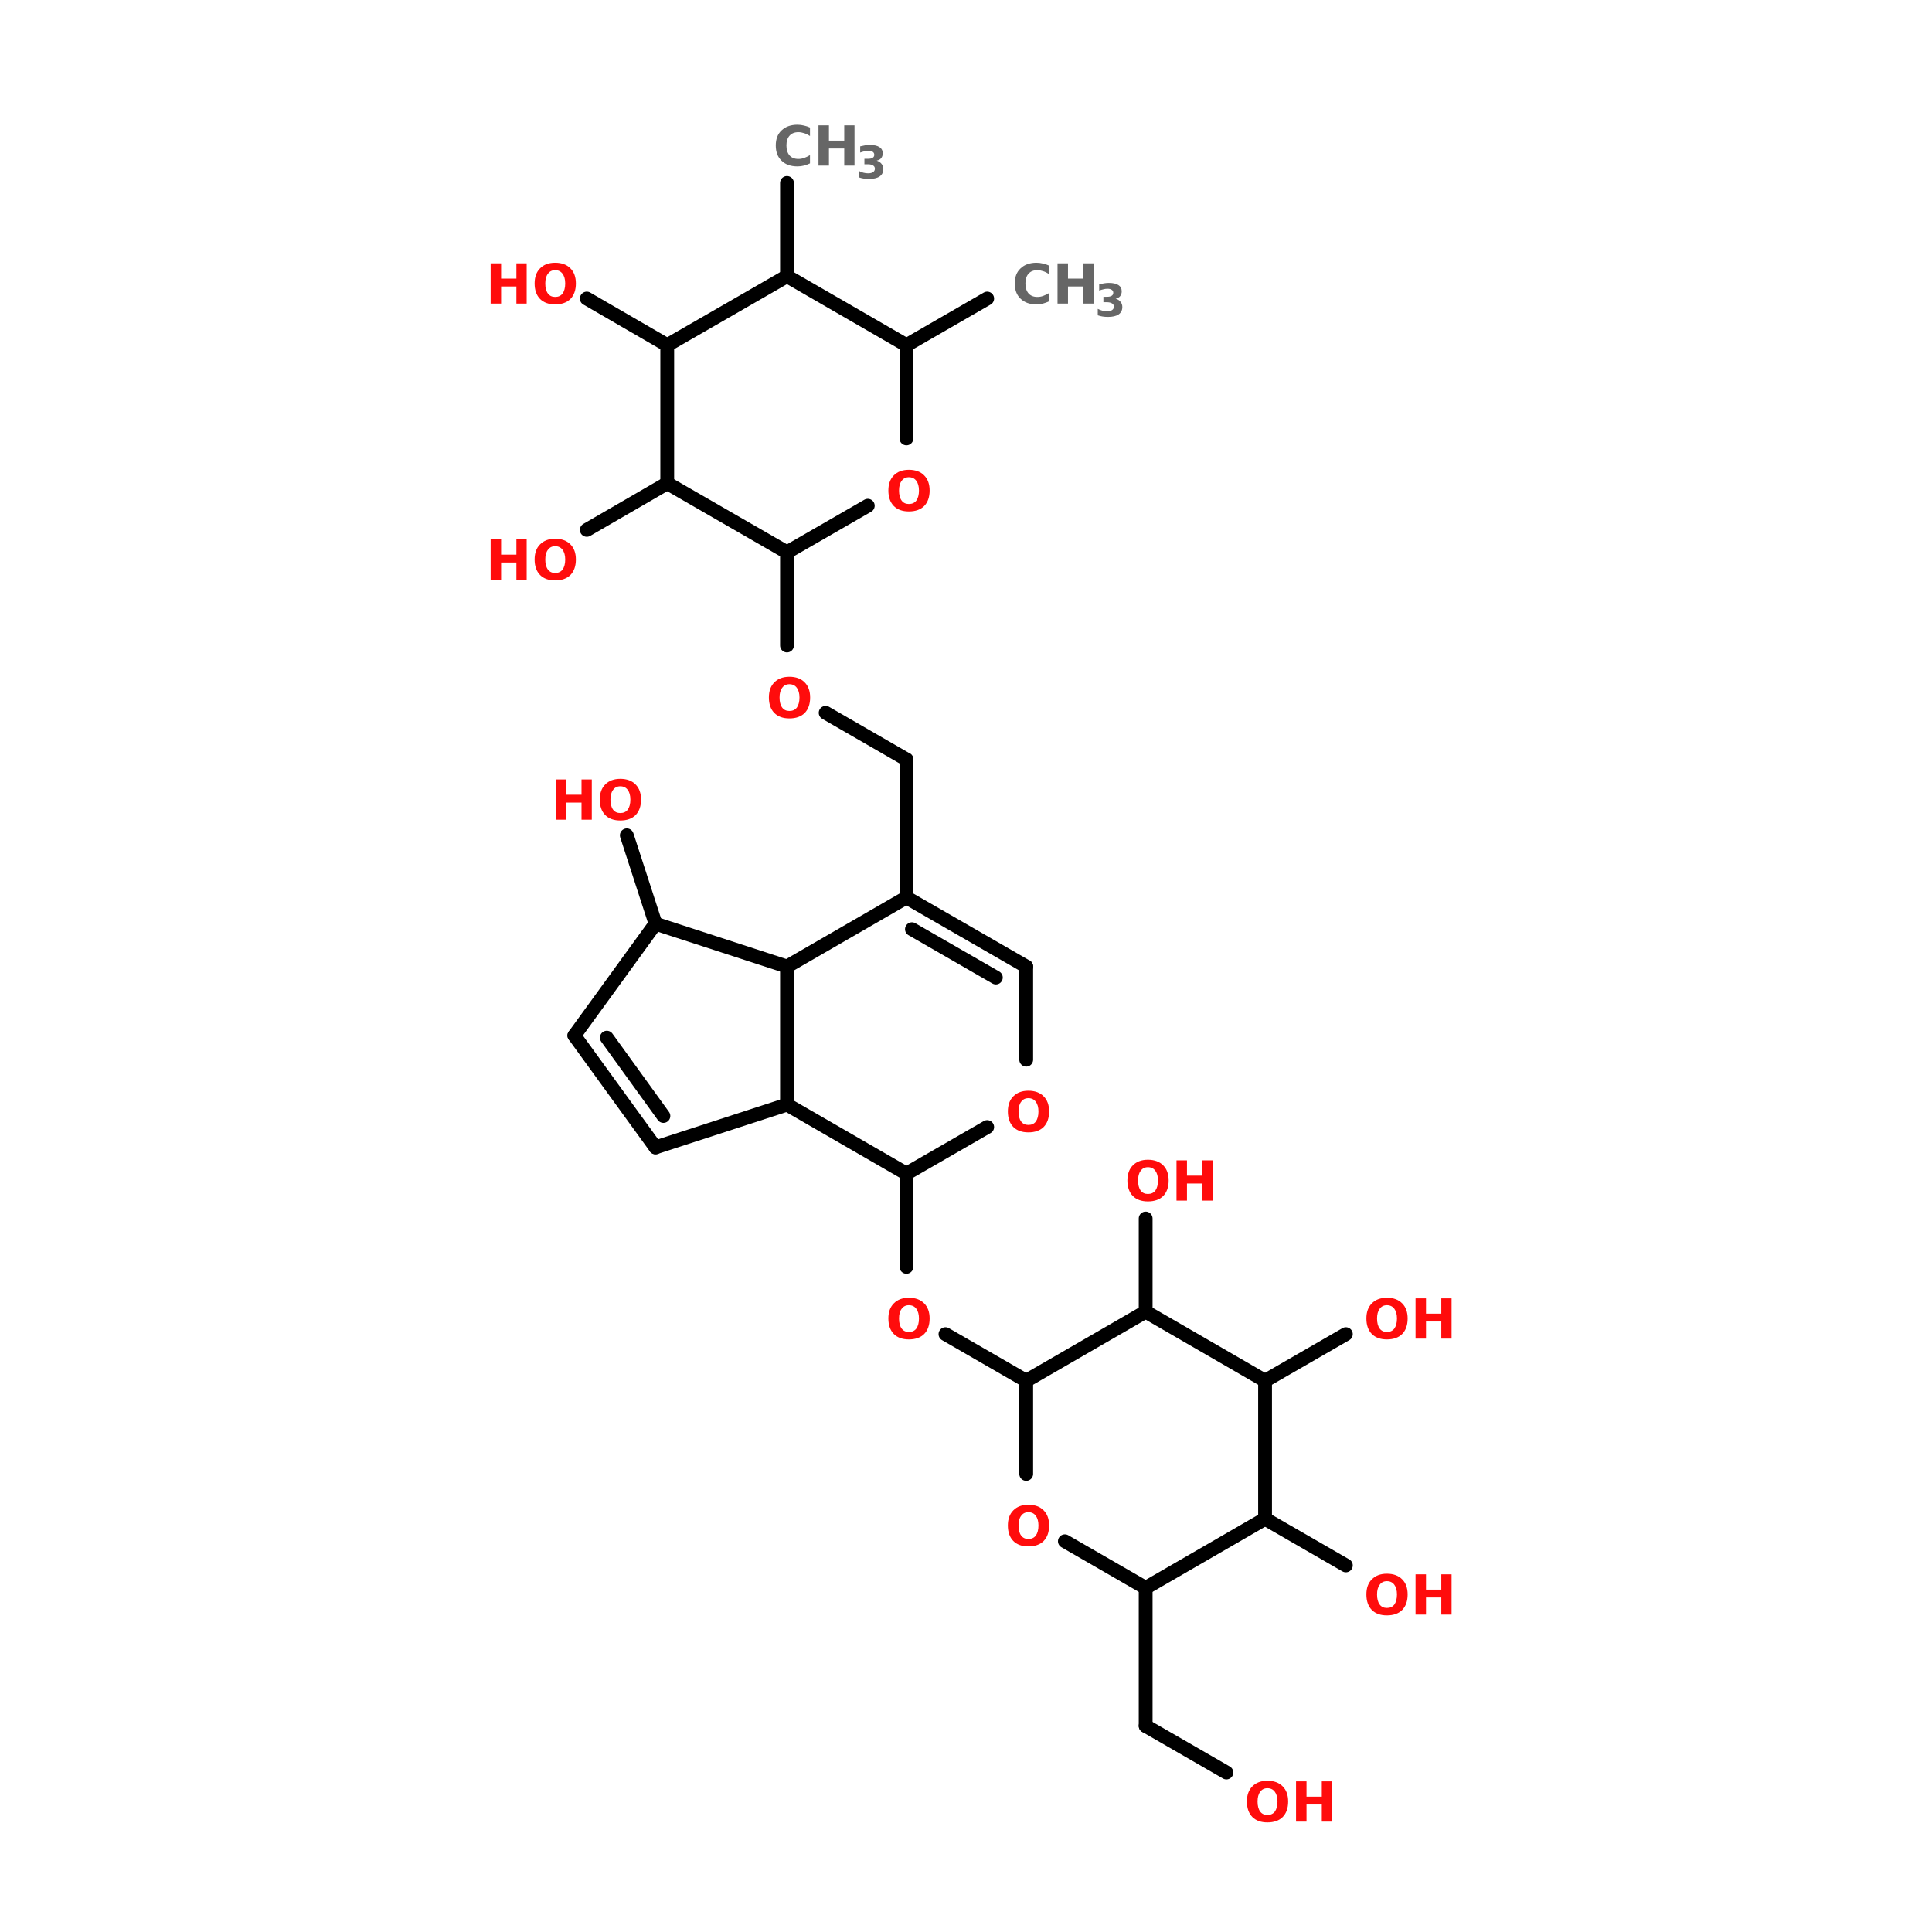 <?xml version="1.0" encoding="UTF-8"?>
<svg xmlns="http://www.w3.org/2000/svg" xmlns:xlink="http://www.w3.org/1999/xlink" width="150pt" height="150pt" viewBox="0 0 150 150" version="1.1">
<defs>
<g>
<symbol overflow="visible" id="glyph0-0">
<path style="stroke:none;" d="M 0.219 0.75 L 0.219 -3.016 L 2.359 -3.016 L 2.359 0.75 Z M 0.453 0.516 L 2.109 0.516 L 2.109 -2.781 L 0.453 -2.781 Z M 0.453 0.516 "/>
</symbol>
<symbol overflow="visible" id="glyph0-1">
<path style="stroke:none;" d="M 0.391 -3.125 L 1.203 -3.125 L 1.203 -1.938 L 2.391 -1.938 L 2.391 -3.125 L 3.188 -3.125 L 3.188 0 L 2.391 0 L 2.391 -1.328 L 1.203 -1.328 L 1.203 0 L 0.391 0 Z M 0.391 -3.125 "/>
</symbol>
<symbol overflow="visible" id="glyph0-2">
<path style="stroke:none;" d="M 1.812 -2.594 C 1.57 -2.594 1.383 -2.5 1.25 -2.312 C 1.113 -2.133 1.047 -1.883 1.047 -1.562 C 1.047 -1.227 1.113 -0.969 1.25 -0.781 C 1.383 -0.602 1.57 -0.516 1.812 -0.516 C 2.062 -0.516 2.254 -0.602 2.391 -0.781 C 2.523 -0.969 2.594 -1.227 2.594 -1.562 C 2.594 -1.883 2.523 -2.133 2.391 -2.312 C 2.254 -2.5 2.062 -2.594 1.812 -2.594 Z M 1.812 -3.172 C 2.32 -3.172 2.719 -3.023 3 -2.734 C 3.281 -2.453 3.422 -2.062 3.422 -1.562 C 3.422 -1.051 3.281 -0.648 3 -0.359 C 2.719 -0.078 2.32 0.062 1.812 0.062 C 1.312 0.062 0.922 -0.078 0.641 -0.359 C 0.359 -0.648 0.219 -1.051 0.219 -1.562 C 0.219 -2.062 0.359 -2.453 0.641 -2.734 C 0.922 -3.023 1.312 -3.172 1.812 -3.172 Z M 1.812 -3.172 "/>
</symbol>
<symbol overflow="visible" id="glyph0-3">
<path style="stroke:none;" d="M 2.875 -0.172 C 2.719 -0.098 2.562 -0.039 2.406 0 C 2.25 0.039 2.082 0.062 1.906 0.062 C 1.383 0.062 0.973 -0.082 0.672 -0.375 C 0.367 -0.664 0.219 -1.062 0.219 -1.562 C 0.219 -2.062 0.367 -2.453 0.672 -2.734 C 0.973 -3.023 1.383 -3.172 1.906 -3.172 C 2.082 -3.172 2.25 -3.148 2.406 -3.109 C 2.562 -3.078 2.719 -3.023 2.875 -2.953 L 2.875 -2.297 C 2.719 -2.398 2.566 -2.473 2.422 -2.516 C 2.273 -2.566 2.125 -2.594 1.969 -2.594 C 1.676 -2.594 1.445 -2.5 1.281 -2.312 C 1.125 -2.133 1.047 -1.883 1.047 -1.562 C 1.047 -1.238 1.125 -0.984 1.281 -0.797 C 1.445 -0.609 1.676 -0.516 1.969 -0.516 C 2.125 -0.516 2.273 -0.539 2.422 -0.594 C 2.566 -0.645 2.719 -0.719 2.875 -0.812 Z M 2.875 -0.172 "/>
</symbol>
<symbol overflow="visible" id="glyph1-0">
<path style="stroke:none;" d="M 0.172 0.609 L 0.172 -2.453 L 1.922 -2.453 L 1.922 0.609 Z M 0.375 0.422 L 1.719 0.422 L 1.719 -2.266 L 0.375 -2.266 Z M 0.375 0.422 "/>
</symbol>
<symbol overflow="visible" id="glyph1-1">
<path style="stroke:none;" d="M 1.625 -1.375 C 1.789 -1.32 1.914 -1.238 2 -1.125 C 2.094 -1.02 2.141 -0.883 2.141 -0.719 C 2.141 -0.469 2.039 -0.273 1.844 -0.141 C 1.656 -0.016 1.379 0.047 1.016 0.047 C 0.879 0.047 0.742 0.035 0.609 0.016 C 0.484 -0.004 0.359 -0.035 0.234 -0.078 L 0.234 -0.578 C 0.359 -0.516 0.477 -0.469 0.594 -0.438 C 0.719 -0.406 0.836 -0.391 0.953 -0.391 C 1.129 -0.391 1.258 -0.422 1.344 -0.484 C 1.438 -0.547 1.484 -0.633 1.484 -0.75 C 1.484 -0.863 1.438 -0.945 1.344 -1 C 1.25 -1.062 1.113 -1.094 0.938 -1.094 L 0.672 -1.094 L 0.672 -1.516 L 0.938 -1.516 C 1.102 -1.516 1.227 -1.539 1.312 -1.594 C 1.395 -1.645 1.438 -1.723 1.438 -1.828 C 1.438 -1.93 1.395 -2.008 1.312 -2.062 C 1.238 -2.113 1.129 -2.141 0.984 -2.141 C 0.879 -2.141 0.77 -2.125 0.656 -2.094 C 0.551 -2.07 0.445 -2.039 0.344 -2 L 0.344 -2.484 C 0.469 -2.516 0.594 -2.539 0.719 -2.562 C 0.852 -2.582 0.977 -2.594 1.094 -2.594 C 1.426 -2.594 1.676 -2.535 1.844 -2.422 C 2.008 -2.316 2.094 -2.156 2.094 -1.938 C 2.094 -1.789 2.051 -1.664 1.969 -1.562 C 1.895 -1.469 1.781 -1.406 1.625 -1.375 Z M 1.625 -1.375 "/>
</symbol>
</g>
</defs>
<g id="surface1">
<path style="fill:none;stroke-width:4;stroke-linecap:round;stroke-linejoin:miter;stroke:rgb(0%,0%,0%);stroke-opacity:1;stroke-miterlimit:4;" d="M 109.298 52.996 L 109.298 80.004 " transform="matrix(0.268,0,0,0.268,31.81,0)"/>
<path style="fill-rule:nonzero;fill:rgb(0%,0%,0%);fill-opacity:1;stroke-width:4;stroke-linecap:round;stroke-linejoin:miter;stroke:rgb(0%,0%,0%);stroke-opacity:1;stroke-miterlimit:4;" d="M 74.604 99.998 L 51.3 86.494 " transform="matrix(0.268,0,0,0.268,31.81,0)"/>
<path style="fill-rule:nonzero;fill:rgb(0%,0%,0%);fill-opacity:1;stroke-width:4;stroke-linecap:round;stroke-linejoin:miter;stroke:rgb(0%,0%,0%);stroke-opacity:1;stroke-miterlimit:4;" d="M 74.604 140 L 51.3 153.504 " transform="matrix(0.268,0,0,0.268,31.81,0)"/>
<path style="fill:none;stroke-width:4;stroke-linecap:round;stroke-linejoin:miter;stroke:rgb(0%,0%,0%);stroke-opacity:1;stroke-miterlimit:4;" d="M 109.298 159.994 L 109.298 187.002 " transform="matrix(0.268,0,0,0.268,31.81,0)"/>
<path style="fill-rule:nonzero;fill:rgb(0%,0%,0%);fill-opacity:1;stroke-width:4;stroke-linecap:round;stroke-linejoin:miter;stroke:rgb(0%,0%,0%);stroke-opacity:1;stroke-miterlimit:4;" d="M 120.498 206.5 L 143.904 220.005 " transform="matrix(0.268,0,0,0.268,31.81,0)"/>
<path style="fill:none;stroke-width:4;stroke-linecap:round;stroke-linejoin:miter;stroke:rgb(0%,0%,0%);stroke-opacity:1;stroke-miterlimit:4;" d="M 143.904 220.005 L 143.904 260.007 " transform="matrix(0.268,0,0,0.268,31.81,0)"/>
<path style="fill-rule:nonzero;fill:rgb(0%,0%,0%);fill-opacity:1;stroke-width:4;stroke-linecap:round;stroke-linejoin:miter;stroke:rgb(0%,0%,0%);stroke-opacity:1;stroke-miterlimit:4;" d="M 71.206 267.605 L 62.894 241.996 " transform="matrix(0.268,0,0,0.268,31.81,0)"/>
<path style="fill:none;stroke-width:4;stroke-linecap:round;stroke-linejoin:miter;stroke:rgb(0%,0%,0%);stroke-opacity:1;stroke-miterlimit:4;" d="M 143.904 339.996 L 143.904 367.005 " transform="matrix(0.268,0,0,0.268,31.81,0)"/>
<path style="fill-rule:nonzero;fill:rgb(0%,0%,0%);fill-opacity:1;stroke-width:4;stroke-linecap:round;stroke-linejoin:miter;stroke:rgb(0%,0%,0%);stroke-opacity:1;stroke-miterlimit:4;" d="M 155.206 386.503 L 178.598 400.007 " transform="matrix(0.268,0,0,0.268,31.81,0)"/>
<path style="fill:none;stroke-width:4;stroke-linecap:round;stroke-linejoin:miter;stroke:rgb(0%,0%,0%);stroke-opacity:1;stroke-miterlimit:4;" d="M 213.205 460.003 L 213.205 500.005 " transform="matrix(0.268,0,0,0.268,31.81,0)"/>
<path style="fill-rule:nonzero;fill:rgb(0%,0%,0%);fill-opacity:1;stroke-width:4;stroke-linecap:round;stroke-linejoin:miter;stroke:rgb(0%,0%,0%);stroke-opacity:1;stroke-miterlimit:4;" d="M 213.205 500.005 L 236.596 513.495 " transform="matrix(0.268,0,0,0.268,31.81,0)"/>
<path style="fill-rule:nonzero;fill:rgb(0%,0%,0%);fill-opacity:1;stroke-width:4;stroke-linecap:round;stroke-linejoin:miter;stroke:rgb(0%,0%,0%);stroke-opacity:1;stroke-miterlimit:4;" d="M 247.796 439.995 L 271.203 453.499 " transform="matrix(0.268,0,0,0.268,31.81,0)"/>
<path style="fill-rule:nonzero;fill:rgb(0%,0%,0%);fill-opacity:1;stroke-width:4;stroke-linecap:round;stroke-linejoin:miter;stroke:rgb(0%,0%,0%);stroke-opacity:1;stroke-miterlimit:4;" d="M 247.796 400.007 L 271.203 386.503 " transform="matrix(0.268,0,0,0.268,31.81,0)"/>
<path style="fill:none;stroke-width:4;stroke-linecap:round;stroke-linejoin:miter;stroke:rgb(0%,0%,0%);stroke-opacity:1;stroke-miterlimit:4;" d="M 213.205 379.999 L 213.205 353.005 " transform="matrix(0.268,0,0,0.268,31.81,0)"/>
<path style="fill-rule:nonzero;fill:rgb(0%,0%,0%);fill-opacity:1;stroke-width:4;stroke-linecap:round;stroke-linejoin:miter;stroke:rgb(0%,0%,0%);stroke-opacity:1;stroke-miterlimit:4;" d="M 143.904 99.998 L 167.296 86.494 " transform="matrix(0.268,0,0,0.268,31.81,0)"/>
<path style="fill-rule:nonzero;fill:rgb(0%,0%,0%);fill-opacity:1;stroke-width:4;stroke-linecap:round;stroke-linejoin:miter;stroke:rgb(0%,0%,0%);stroke-opacity:1;stroke-miterlimit:4;" d="M 71.206 267.605 L 47.698 299.994 " transform="matrix(0.268,0,0,0.268,31.81,0)"/>
<path style="fill-rule:nonzero;fill:rgb(0%,0%,0%);fill-opacity:1;stroke-width:4;stroke-linecap:round;stroke-linejoin:miter;stroke:rgb(0%,0%,0%);stroke-opacity:1;stroke-miterlimit:4;" d="M 47.698 299.994 L 71.206 332.399 " transform="matrix(0.268,0,0,0.268,31.81,0)"/>
<path style="fill-rule:nonzero;fill:rgb(0%,0%,0%);fill-opacity:1;stroke-width:4;stroke-linecap:round;stroke-linejoin:miter;stroke:rgb(0%,0%,0%);stroke-opacity:1;stroke-miterlimit:4;" d="M 57.104 300.607 L 73.496 323.298 " transform="matrix(0.268,0,0,0.268,31.81,0)"/>
<path style="fill-rule:nonzero;fill:rgb(0%,0%,0%);fill-opacity:1;stroke-width:4;stroke-linecap:round;stroke-linejoin:miter;stroke:rgb(0%,0%,0%);stroke-opacity:1;stroke-miterlimit:4;" d="M 71.206 332.399 L 109.298 320.003 " transform="matrix(0.268,0,0,0.268,31.81,0)"/>
<path style="fill:none;stroke-width:4;stroke-linecap:round;stroke-linejoin:miter;stroke:rgb(0%,0%,0%);stroke-opacity:1;stroke-miterlimit:4;" d="M 109.298 320.003 L 109.298 280 " transform="matrix(0.268,0,0,0.268,31.81,0)"/>
<path style="fill-rule:nonzero;fill:rgb(0%,0%,0%);fill-opacity:1;stroke-width:4;stroke-linecap:round;stroke-linejoin:miter;stroke:rgb(0%,0%,0%);stroke-opacity:1;stroke-miterlimit:4;" d="M 109.298 280 L 71.206 267.605 " transform="matrix(0.268,0,0,0.268,31.81,0)"/>
<path style="fill-rule:nonzero;fill:rgb(0%,0%,0%);fill-opacity:1;stroke-width:4;stroke-linecap:round;stroke-linejoin:miter;stroke:rgb(0%,0%,0%);stroke-opacity:1;stroke-miterlimit:4;" d="M 143.904 99.998 L 109.298 80.004 " transform="matrix(0.268,0,0,0.268,31.81,0)"/>
<path style="fill-rule:nonzero;fill:rgb(0%,0%,0%);fill-opacity:1;stroke-width:4;stroke-linecap:round;stroke-linejoin:miter;stroke:rgb(0%,0%,0%);stroke-opacity:1;stroke-miterlimit:4;" d="M 109.298 80.004 L 74.604 99.998 " transform="matrix(0.268,0,0,0.268,31.81,0)"/>
<path style="fill:none;stroke-width:4;stroke-linecap:round;stroke-linejoin:miter;stroke:rgb(0%,0%,0%);stroke-opacity:1;stroke-miterlimit:4;" d="M 74.604 99.998 L 74.604 140 " transform="matrix(0.268,0,0,0.268,31.81,0)"/>
<path style="fill-rule:nonzero;fill:rgb(0%,0%,0%);fill-opacity:1;stroke-width:4;stroke-linecap:round;stroke-linejoin:miter;stroke:rgb(0%,0%,0%);stroke-opacity:1;stroke-miterlimit:4;" d="M 74.604 140 L 109.298 159.994 " transform="matrix(0.268,0,0,0.268,31.81,0)"/>
<path style="fill-rule:nonzero;fill:rgb(0%,0%,0%);fill-opacity:1;stroke-width:4;stroke-linecap:round;stroke-linejoin:miter;stroke:rgb(0%,0%,0%);stroke-opacity:1;stroke-miterlimit:4;" d="M 109.298 159.994 L 132.704 146.504 " transform="matrix(0.268,0,0,0.268,31.81,0)"/>
<path style="fill:none;stroke-width:4;stroke-linecap:round;stroke-linejoin:miter;stroke:rgb(0%,0%,0%);stroke-opacity:1;stroke-miterlimit:4;" d="M 143.904 127.006 L 143.904 99.998 " transform="matrix(0.268,0,0,0.268,31.81,0)"/>
<path style="fill-rule:nonzero;fill:rgb(0%,0%,0%);fill-opacity:1;stroke-width:4;stroke-linecap:round;stroke-linejoin:miter;stroke:rgb(0%,0%,0%);stroke-opacity:1;stroke-miterlimit:4;" d="M 178.598 280 L 143.904 260.007 " transform="matrix(0.268,0,0,0.268,31.81,0)"/>
<path style="fill-rule:nonzero;fill:rgb(0%,0%,0%);fill-opacity:1;stroke-width:4;stroke-linecap:round;stroke-linejoin:miter;stroke:rgb(0%,0%,0%);stroke-opacity:1;stroke-miterlimit:4;" d="M 169.804 283.194 L 145.494 269.194 " transform="matrix(0.268,0,0,0.268,31.81,0)"/>
<path style="fill-rule:nonzero;fill:rgb(0%,0%,0%);fill-opacity:1;stroke-width:4;stroke-linecap:round;stroke-linejoin:miter;stroke:rgb(0%,0%,0%);stroke-opacity:1;stroke-miterlimit:4;" d="M 143.904 260.007 L 109.298 280 " transform="matrix(0.268,0,0,0.268,31.81,0)"/>
<path style="fill-rule:nonzero;fill:rgb(0%,0%,0%);fill-opacity:1;stroke-width:4;stroke-linecap:round;stroke-linejoin:miter;stroke:rgb(0%,0%,0%);stroke-opacity:1;stroke-miterlimit:4;" d="M 109.298 320.003 L 143.904 339.996 " transform="matrix(0.268,0,0,0.268,31.81,0)"/>
<path style="fill-rule:nonzero;fill:rgb(0%,0%,0%);fill-opacity:1;stroke-width:4;stroke-linecap:round;stroke-linejoin:miter;stroke:rgb(0%,0%,0%);stroke-opacity:1;stroke-miterlimit:4;" d="M 143.904 339.996 L 167.296 326.507 " transform="matrix(0.268,0,0,0.268,31.81,0)"/>
<path style="fill:none;stroke-width:4;stroke-linecap:round;stroke-linejoin:miter;stroke:rgb(0%,0%,0%);stroke-opacity:1;stroke-miterlimit:4;" d="M 178.598 306.994 L 178.598 280 " transform="matrix(0.268,0,0,0.268,31.81,0)"/>
<path style="fill-rule:nonzero;fill:rgb(0%,0%,0%);fill-opacity:1;stroke-width:4;stroke-linecap:round;stroke-linejoin:miter;stroke:rgb(0%,0%,0%);stroke-opacity:1;stroke-miterlimit:4;" d="M 213.205 379.999 L 178.598 400.007 " transform="matrix(0.268,0,0,0.268,31.81,0)"/>
<path style="fill:none;stroke-width:4;stroke-linecap:round;stroke-linejoin:miter;stroke:rgb(0%,0%,0%);stroke-opacity:1;stroke-miterlimit:4;" d="M 178.598 400.007 L 178.598 427.001 " transform="matrix(0.268,0,0,0.268,31.81,0)"/>
<path style="fill-rule:nonzero;fill:rgb(0%,0%,0%);fill-opacity:1;stroke-width:4;stroke-linecap:round;stroke-linejoin:miter;stroke:rgb(0%,0%,0%);stroke-opacity:1;stroke-miterlimit:4;" d="M 189.798 446.499 L 213.205 460.003 " transform="matrix(0.268,0,0,0.268,31.81,0)"/>
<path style="fill-rule:nonzero;fill:rgb(0%,0%,0%);fill-opacity:1;stroke-width:4;stroke-linecap:round;stroke-linejoin:miter;stroke:rgb(0%,0%,0%);stroke-opacity:1;stroke-miterlimit:4;" d="M 213.205 460.003 L 247.796 439.995 " transform="matrix(0.268,0,0,0.268,31.81,0)"/>
<path style="fill:none;stroke-width:4;stroke-linecap:round;stroke-linejoin:miter;stroke:rgb(0%,0%,0%);stroke-opacity:1;stroke-miterlimit:4;" d="M 247.796 439.995 L 247.796 400.007 " transform="matrix(0.268,0,0,0.268,31.81,0)"/>
<path style="fill-rule:nonzero;fill:rgb(0%,0%,0%);fill-opacity:1;stroke-width:4;stroke-linecap:round;stroke-linejoin:miter;stroke:rgb(0%,0%,0%);stroke-opacity:1;stroke-miterlimit:4;" d="M 247.796 400.007 L 213.205 379.999 " transform="matrix(0.268,0,0,0.268,31.81,0)"/>
<g style="fill:rgb(100%,4.706%,4.706%);fill-opacity:1;">
  <use xlink:href="#glyph0-1" x="42.758" y="63.641"/>
</g>
<g style="fill:rgb(100%,4.706%,4.706%);fill-opacity:1;">
  <use xlink:href="#glyph0-2" x="46.348" y="63.641"/>
</g>
<g style="fill:rgb(100%,4.706%,4.706%);fill-opacity:1;">
  <use xlink:href="#glyph0-2" x="68.754" y="103.93"/>
</g>
<g style="fill:rgb(100%,4.706%,4.706%);fill-opacity:1;">
  <use xlink:href="#glyph0-2" x="78.031" y="120"/>
</g>
<g style="fill:rgb(100%,4.706%,4.706%);fill-opacity:1;">
  <use xlink:href="#glyph0-2" x="96.59" y="141.43"/>
</g>
<g style="fill:rgb(100%,4.706%,4.706%);fill-opacity:1;">
  <use xlink:href="#glyph0-1" x="100.234" y="141.43"/>
</g>
<g style="fill:rgb(100%,4.706%,4.706%);fill-opacity:1;">
  <use xlink:href="#glyph0-2" x="105.867" y="125.355"/>
</g>
<g style="fill:rgb(100%,4.706%,4.706%);fill-opacity:1;">
  <use xlink:href="#glyph0-1" x="109.512" y="125.355"/>
</g>
<g style="fill:rgb(100%,4.706%,4.706%);fill-opacity:1;">
  <use xlink:href="#glyph0-2" x="105.867" y="103.93"/>
</g>
<g style="fill:rgb(100%,4.706%,4.706%);fill-opacity:1;">
  <use xlink:href="#glyph0-1" x="109.512" y="103.93"/>
</g>
<g style="fill:rgb(100%,4.706%,4.706%);fill-opacity:1;">
  <use xlink:href="#glyph0-2" x="87.312" y="93.215"/>
</g>
<g style="fill:rgb(100%,4.706%,4.706%);fill-opacity:1;">
  <use xlink:href="#glyph0-1" x="90.953" y="93.215"/>
</g>
<g style="fill:rgb(40%,40%,40%);fill-opacity:1;">
  <use xlink:href="#glyph0-3" x="78.566" y="23.57"/>
</g>
<g style="fill:rgb(40%,40%,40%);fill-opacity:1;">
  <use xlink:href="#glyph0-1" x="81.715" y="23.57"/>
</g>
<g style="fill:rgb(40%,40%,40%);fill-opacity:1;">
  <use xlink:href="#glyph1-1" x="84.996" y="24.559"/>
</g>
<g style="fill:rgb(100%,4.706%,4.706%);fill-opacity:1;">
  <use xlink:href="#glyph0-2" x="59.477" y="55.715"/>
</g>
<g style="fill:rgb(100%,4.706%,4.706%);fill-opacity:1;">
  <use xlink:href="#glyph0-2" x="68.754" y="39.645"/>
</g>
<g style="fill:rgb(100%,4.706%,4.706%);fill-opacity:1;">
  <use xlink:href="#glyph0-1" x="37.703" y="23.57"/>
</g>
<g style="fill:rgb(100%,4.706%,4.706%);fill-opacity:1;">
  <use xlink:href="#glyph0-2" x="41.289" y="23.57"/>
</g>
<g style="fill:rgb(100%,4.706%,4.706%);fill-opacity:1;">
  <use xlink:href="#glyph0-1" x="37.703" y="45"/>
</g>
<g style="fill:rgb(100%,4.706%,4.706%);fill-opacity:1;">
  <use xlink:href="#glyph0-2" x="41.289" y="45"/>
</g>
<g style="fill:rgb(40%,40%,40%);fill-opacity:1;">
  <use xlink:href="#glyph0-3" x="60.012" y="12.855"/>
</g>
<g style="fill:rgb(40%,40%,40%);fill-opacity:1;">
  <use xlink:href="#glyph0-1" x="63.156" y="12.855"/>
</g>
<g style="fill:rgb(40%,40%,40%);fill-opacity:1;">
  <use xlink:href="#glyph1-1" x="66.441" y="13.844"/>
</g>
<g style="fill:rgb(100%,4.706%,4.706%);fill-opacity:1;">
  <use xlink:href="#glyph0-2" x="78.031" y="87.855"/>
</g>
</g>
</svg>
